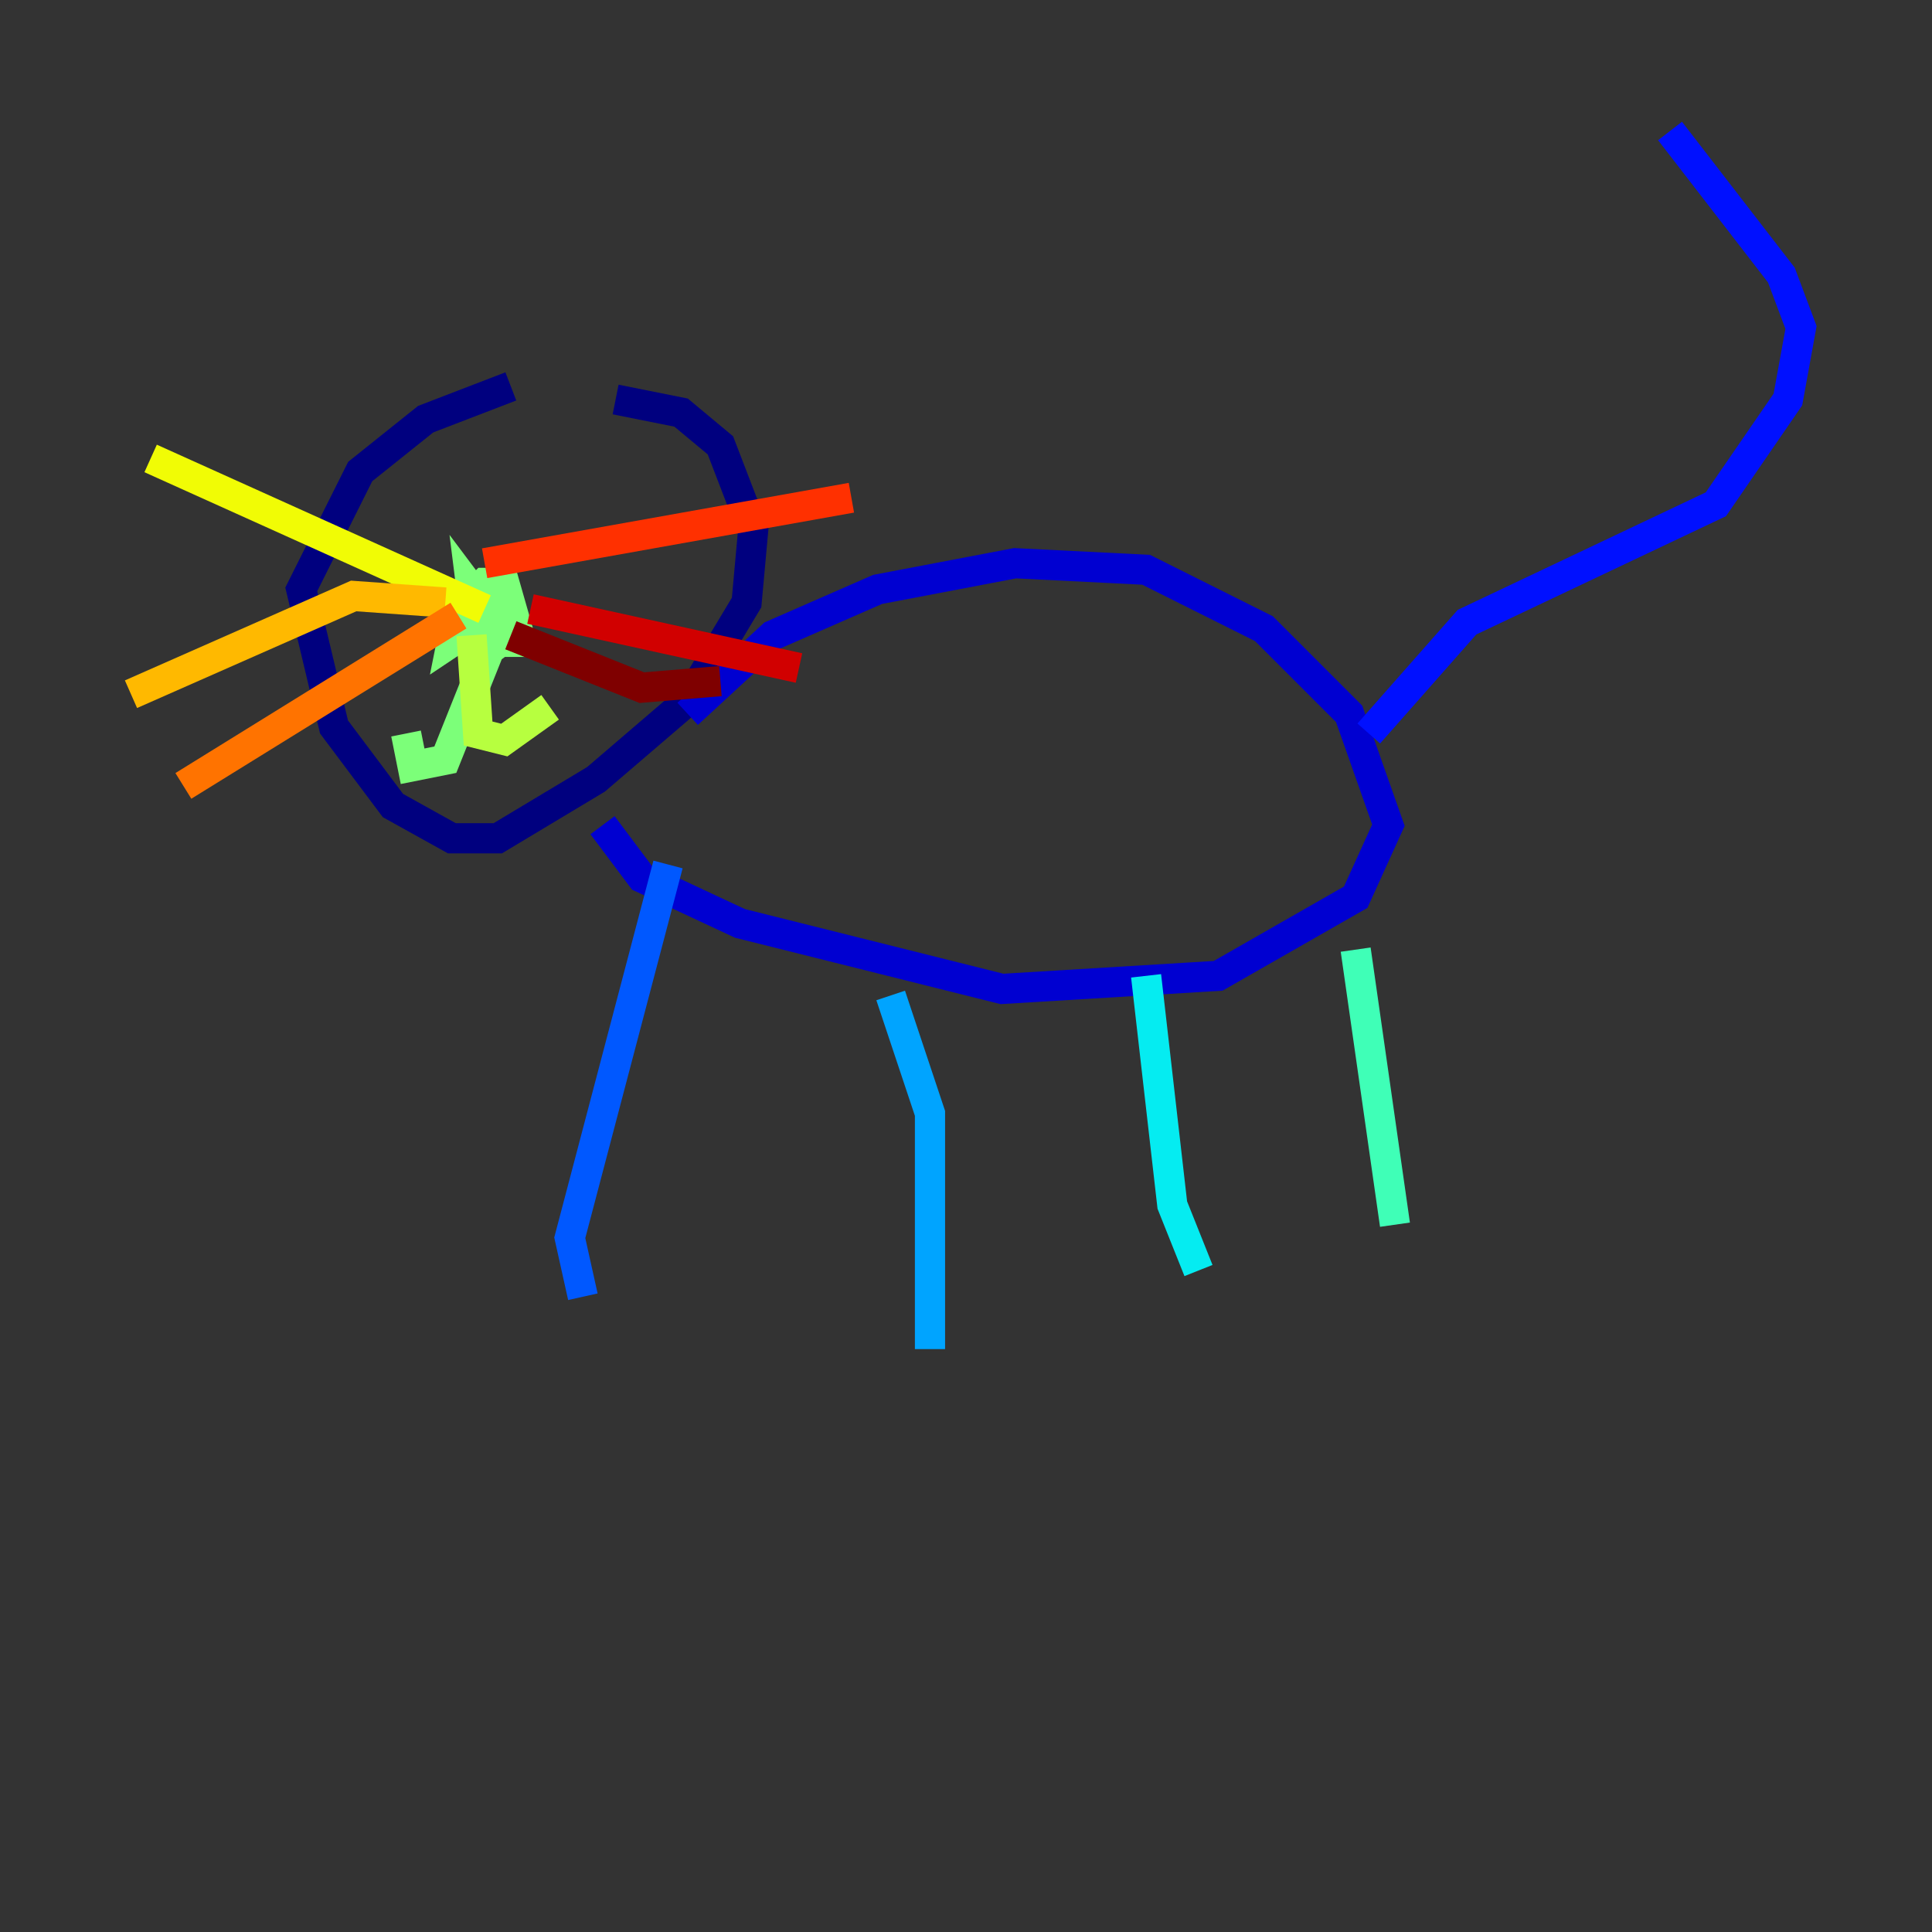 <?xml version="1.0" encoding="utf-8" ?>
<svg baseProfile="tiny" height="128" version="1.2" viewBox="0,0,128,128" width="128" xmlns="http://www.w3.org/2000/svg" xmlns:ev="http://www.w3.org/2001/xml-events" xmlns:xlink="http://www.w3.org/1999/xlink"><rect x="0" y="0" width="128" height="128" fill="#333333" stroke="none"/><defs /><polyline fill="none" points="33.844,25.6 28.203,27.77 23.864,31.241 19.959,39.051 22.129,48.163 26.034,53.37 29.939,55.539 32.976,55.539 39.485,51.634 45.559,46.427 49.464,39.919 49.898,35.146 47.729,29.505 45.125,27.336 40.786,26.468" stroke="#00007f" stroke-width="2" /><polyline fill="none" points="45.559,47.295 51.2,42.088 58.142,39.051 67.254,37.315 75.932,37.749 83.742,41.654 89.383,47.295 91.986,54.671 89.817,59.444 80.705,64.651 66.386,65.519 49.031,61.18 42.522,58.142 39.919,54.671" stroke="#0000d1" stroke-width="2" /><polyline fill="none" points="90.685,48.597 97.193,41.22 113.681,33.41 118.454,26.468 119.322,21.695 118.02,18.224 110.644,8.678" stroke="#0010ff" stroke-width="2" /><polyline fill="none" points="44.258,57.275 37.749,82.007 38.617,85.912" stroke="#0058ff" stroke-width="2" /><polyline fill="none" points="59.01,65.953 61.614,73.763 61.614,89.383" stroke="#00a4ff" stroke-width="2" /><polyline fill="none" points="75.932,64.651 77.668,79.837 79.403,84.176" stroke="#05ecf1" stroke-width="2" /><polyline fill="none" points="89.817,62.915 92.42,81.139" stroke="#3fffb7" stroke-width="2" /><polyline fill="none" points="32.108,38.183 30.807,42.522 32.542,42.956 34.278,41.654 33.41,38.617 32.108,38.617 30.373,40.352 29.939,42.522 32.542,40.786 31.241,39.051 31.675,42.522 34.278,42.522 33.41,41.22 32.976,41.654 29.505,50.332 27.336,50.766 26.902,48.597" stroke="#7cff79" stroke-width="2" /><polyline fill="none" points="31.241,42.088 31.675,48.597 33.41,49.031 36.447,46.861" stroke="#b7ff3f" stroke-width="2" /><polyline fill="none" points="32.108,40.352 9.98,30.373" stroke="#f1fc05" stroke-width="2" /><polyline fill="none" points="29.505,39.919 23.43,39.485 8.678,45.993" stroke="#ffb900" stroke-width="2" /><polyline fill="none" points="30.373,40.786 12.149,52.068" stroke="#ff7300" stroke-width="2" /><polyline fill="none" points="32.108,37.315 56.407,32.976" stroke="#ff3000" stroke-width="2" /><polyline fill="none" points="35.146,40.352 52.936,44.258" stroke="#d10000" stroke-width="2" /><polyline fill="none" points="33.844,42.088 42.522,45.559 47.729,45.125" stroke="#7f0000" stroke-width="2" /></svg>